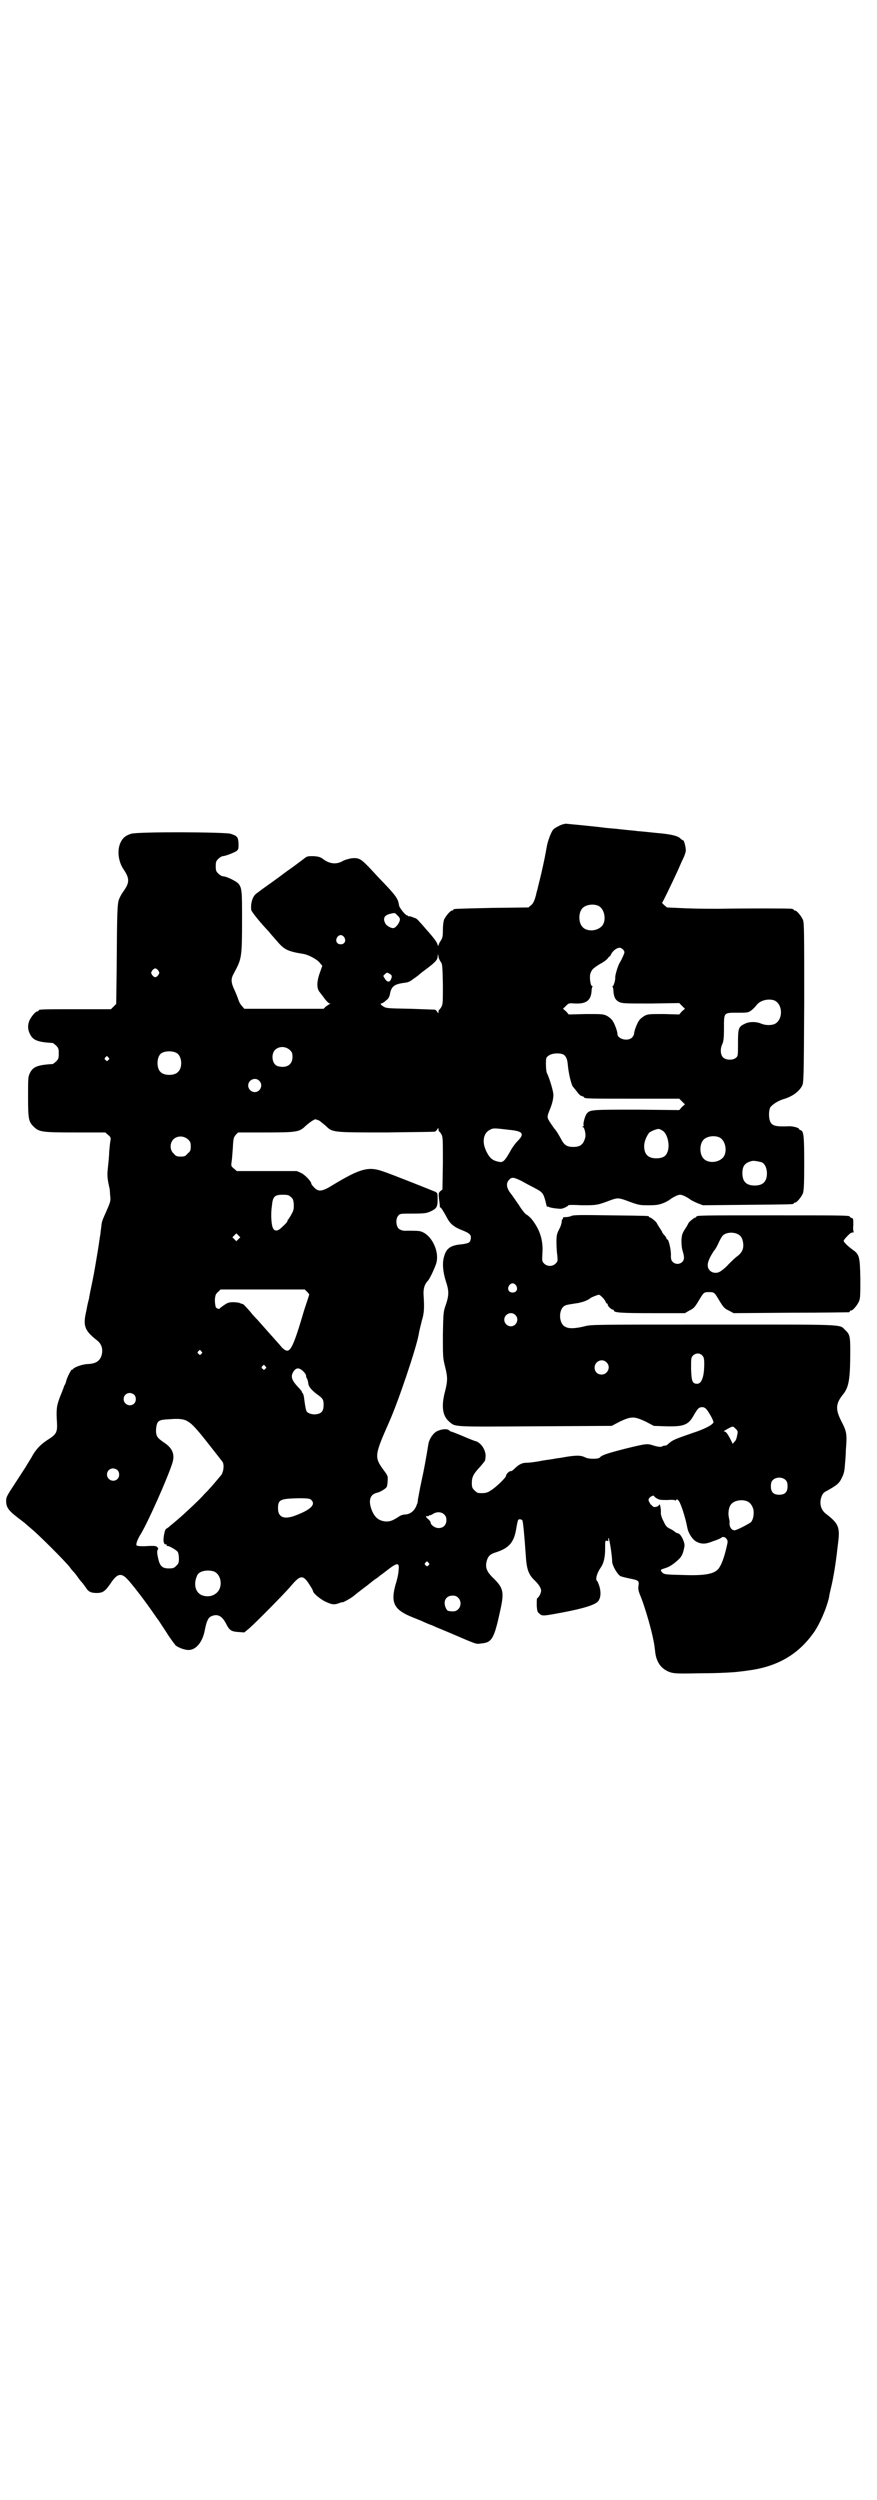 <?xml version="1.0" standalone="no"?>
<!DOCTYPE svg PUBLIC "-//W3C//DTD SVG 20010904//EN"
 "http://www.w3.org/TR/2001/REC-SVG-20010904/DTD/svg10.dtd">
<svg version="1.0" xmlns="http://www.w3.org/2000/svg"
 width="1000pt" height="2850pt" viewBox="0 0 1000 2850"
 preserveAspectRatio="xMidYMid meet">
<g transform="translate(0,2850) scale(0.5,-0.5)"
fill="#000000" stroke="none">
<path d="M1285 3821 c-8 -2 -20 -9 -23 -12 -5 -5 -13 -27 -15 -39 -1 -5 -4
-23 -8 -41 -7 -32 -9 -38 -13 -55 -1 -5 -3 -10 -3 -12 -4 -16 -7 -22 -12 -26
l-6 -5 -83 -1 c-87 -2 -88 -2 -88 -4 0 -1 -1 -2 -3 -2 -4 0 -14 -12 -18 -20
-2 -5 -3 -15 -3 -25 0 -14 -1 -18 -5 -24 -3 -4 -5 -9 -5 -11 0 -1 -1 -1 -2 2
-1 5 -8 15 -26 35 -5 6 -12 14 -16 18 -3 4 -8 8 -10 8 -1 0 -5 2 -8 3 -3 1 -6
1 -7 1 0 -1 -1 0 -1 1 0 1 -1 2 -1 1 -3 -2 -19 18 -19 23 0 1 -1 5 -2 9 -3 9
-11 19 -32 41 -6 6 -20 21 -31 33 -22 23 -26 26 -44 24 -5 -1 -14 -3 -19 -6
-14 -8 -28 -7 -42 2 -9 7 -12 8 -25 9 -13 0 -15 0 -22 -6 -11 -8 -18 -14 -41
-30 -17 -13 -38 -28 -55 -40 -4 -3 -9 -7 -12 -9 -9 -6 -14 -23 -12 -38 1 -4
19 -27 40 -49 3 -4 11 -13 18 -21 17 -20 24 -24 61 -30 12 -2 32 -13 37 -20
l6 -7 -6 -17 c-7 -20 -7 -35 0 -43 2 -3 8 -10 12 -16 4 -5 9 -10 11 -10 3 0 3
0 0 -1 -2 -1 -6 -4 -9 -6 l-5 -5 -91 0 -90 0 -5 6 c-3 3 -6 8 -7 11 -1 3 -5
14 -9 23 -10 21 -10 28 -2 42 17 32 18 34 18 122 0 62 0 71 -8 81 -5 6 -28 17
-35 17 -3 0 -8 3 -11 6 -5 5 -6 7 -6 17 0 10 1 12 6 17 3 3 8 6 10 6 6 0 26 8
32 12 4 4 4 5 4 17 -1 15 -3 17 -18 22 -13 4 -212 5 -227 0 -13 -4 -20 -10
-25 -22 -7 -17 -4 -41 7 -58 15 -22 15 -31 0 -52 -3 -4 -7 -11 -9 -16 -5 -11
-5 -33 -6 -166 l-1 -74 -6 -6 -6 -6 -77 0 c-77 0 -88 0 -88 -3 0 -1 -1 -2 -3
-2 -4 0 -14 -12 -18 -21 -4 -10 -4 -20 1 -30 7 -15 18 -19 52 -21 1 0 5 -3 8
-6 5 -5 6 -7 6 -18 0 -11 -1 -13 -6 -18 -3 -3 -7 -6 -8 -6 -34 -2 -45 -6 -52
-21 -4 -8 -4 -12 -4 -53 0 -50 1 -57 12 -68 13 -13 18 -14 96 -14 l68 0 7 -6
c5 -4 6 -6 5 -12 -1 -4 -2 -15 -3 -26 0 -10 -2 -27 -3 -37 -2 -17 -1 -25 3
-43 1 -3 2 -11 2 -18 2 -14 1 -16 -9 -39 -9 -20 -10 -22 -11 -34 -1 -7 -2 -14
-2 -17 -1 -3 -3 -20 -6 -38 -3 -18 -8 -49 -12 -68 -4 -19 -8 -38 -8 -41 -1 -3
-4 -15 -6 -27 -8 -34 -5 -45 23 -67 12 -9 15 -20 12 -34 -4 -14 -13 -20 -31
-21 -12 0 -31 -7 -34 -11 -2 -2 -3 -3 -3 -2 0 4 -12 -19 -13 -26 -1 -3 -2 -7
-3 -8 -1 -1 -2 -4 -3 -7 -1 -3 -5 -13 -9 -23 -7 -19 -8 -27 -6 -58 1 -20 -2
-25 -17 -35 -19 -12 -28 -21 -38 -37 -4 -8 -9 -15 -10 -17 -1 -2 -4 -6 -6 -10
-2 -3 -13 -20 -24 -37 -19 -29 -21 -32 -21 -41 0 -16 6 -23 34 -44 4 -3 8 -6
9 -7 1 -1 8 -7 15 -13 16 -13 76 -73 87 -87 4 -6 9 -11 10 -12 1 -1 4 -5 7 -9
3 -4 7 -10 10 -13 3 -3 7 -9 10 -13 5 -9 12 -12 24 -12 15 0 20 4 33 23 14 21
23 23 36 10 11 -11 41 -50 63 -82 3 -4 6 -9 7 -10 2 -2 10 -15 20 -30 10 -16
20 -29 22 -31 7 -5 20 -10 29 -10 17 0 32 18 37 45 4 21 8 29 15 32 14 6 24 1
33 -16 8 -16 12 -19 29 -20 l13 -1 11 9 c19 17 76 75 93 94 24 29 30 30 46 4
4 -6 7 -12 7 -13 0 -5 20 -21 31 -25 13 -6 18 -6 29 -2 4 2 8 2 8 2 0 -1 18 9
20 11 1 0 10 8 22 17 12 9 21 16 22 17 1 1 5 4 9 7 5 3 10 7 12 9 2 1 11 8 20
15 20 15 24 14 22 -3 0 -6 -3 -21 -7 -33 -11 -40 -4 -56 33 -72 10 -4 22 -9
27 -11 4 -2 15 -7 24 -10 8 -4 26 -11 40 -17 63 -27 59 -26 72 -24 24 2 29 11
43 76 9 41 7 50 -15 72 -16 15 -20 25 -16 40 3 11 8 16 22 20 30 10 41 23 46
58 3 15 3 17 7 17 3 0 5 -1 6 -2 2 -3 5 -36 8 -80 2 -32 6 -44 21 -58 9 -9 14
-17 14 -23 0 -5 -5 -15 -9 -17 -1 -1 -1 -8 -1 -17 1 -13 2 -15 6 -18 7 -6 7
-6 55 3 47 9 72 17 79 25 6 8 7 20 3 34 -2 6 -4 11 -5 12 -5 3 -1 18 8 31 7
10 10 24 10 43 0 18 0 19 4 18 4 -1 4 -1 3 3 0 3 0 4 1 3 2 -2 8 -41 8 -53 0
-9 11 -28 18 -33 3 -2 13 -4 22 -6 20 -4 22 -5 20 -17 -1 -7 0 -11 3 -19 12
-28 31 -94 34 -122 2 -18 3 -22 7 -31 6 -13 17 -21 29 -25 10 -3 21 -3 74 -2
34 0 69 2 77 3 8 1 19 2 24 3 66 8 114 35 149 83 15 19 33 61 38 86 0 3 3 15
6 28 6 28 10 56 14 92 5 38 2 46 -28 69 -10 8 -14 20 -11 34 3 10 5 14 14 18
23 13 28 17 34 30 5 10 6 16 7 31 1 10 2 25 2 32 3 37 2 42 -11 67 -13 26 -12
39 4 59 14 17 17 35 17 101 0 32 -1 37 -12 47 -13 13 3 12 -301 12 -274 0
-278 0 -293 -4 -20 -5 -36 -6 -44 -1 -15 7 -16 40 -1 48 3 2 11 3 17 4 6 1 12
2 13 2 1 0 4 1 8 2 6 1 17 6 20 9 2 2 17 8 20 8 4 -1 14 -12 15 -16 1 -2 2 -4
3 -4 1 0 2 -1 2 -3 0 -3 8 -11 12 -11 1 0 2 -1 2 -2 0 -5 18 -6 89 -6 l73 0
10 6 c9 4 12 7 20 20 13 22 13 22 25 22 12 0 12 0 25 -22 8 -13 11 -16 20 -20
l11 -6 130 1 c71 0 131 1 133 1 1 0 2 1 2 2 0 1 1 2 3 2 4 0 14 12 18 21 3 7
3 15 3 52 -1 50 -2 55 -18 66 -11 8 -20 17 -20 20 0 2 8 11 15 17 1 1 4 2 6 2
2 0 3 1 2 1 -1 1 -2 7 -1 16 0 14 0 15 -4 16 -2 1 -4 2 -4 3 0 3 -17 3 -175 3
-161 0 -175 0 -175 -3 0 -1 -1 -2 -2 -2 -3 0 -16 -11 -16 -13 0 0 -3 -6 -7
-12 -7 -11 -8 -13 -9 -27 0 -11 1 -19 3 -25 4 -13 4 -20 -2 -25 -6 -5 -15 -5
-21 1 -3 3 -4 6 -4 14 1 11 -5 37 -8 37 -1 0 -2 1 -2 2 0 1 -2 5 -5 8 -3 3 -5
6 -5 7 0 1 -3 5 -6 10 -3 5 -6 9 -6 10 0 2 -13 13 -15 13 -2 0 -3 1 -3 2 0 2
-2 2 -87 3 -65 1 -84 1 -89 -1 -4 -2 -10 -3 -14 -3 -6 0 -7 -1 -6 -3 0 -1 0
-2 -1 -2 -1 1 -2 -1 -2 -5 0 -3 -2 -11 -6 -18 -5 -10 -6 -13 -6 -30 0 -10 1
-24 2 -30 1 -12 1 -13 -4 -18 -7 -7 -19 -7 -26 0 -5 5 -5 6 -4 24 2 30 -6 54
-25 78 -4 4 -9 9 -12 10 -3 2 -11 12 -17 22 -7 10 -14 20 -16 23 -12 14 -14
26 -6 34 6 7 11 6 29 -3 7 -4 20 -11 28 -15 19 -10 21 -12 26 -31 2 -9 4 -15
4 -13 0 1 1 2 4 0 4 -2 19 -4 27 -4 5 0 17 6 17 8 0 1 14 1 31 0 33 0 35 0 64
11 16 6 19 6 34 1 32 -12 33 -12 54 -12 18 0 23 1 34 5 7 3 14 7 16 9 7 5 17
10 22 10 5 0 15 -5 22 -10 2 -2 10 -6 17 -9 l13 -5 101 1 c104 1 106 1 106 3
0 1 1 2 3 2 4 0 14 12 18 21 2 6 3 17 3 67 0 63 -1 75 -8 77 -2 1 -4 2 -4 3 0
3 -16 7 -25 6 -28 -1 -37 1 -41 12 -3 8 -3 22 0 30 3 6 17 16 31 20 20 6 35
17 42 30 4 7 4 18 5 189 0 163 0 183 -3 190 -4 9 -14 21 -18 21 -2 0 -3 1 -3
2 0 0 -2 2 -5 2 -6 1 -109 1 -167 0 -15 0 -47 0 -72 1 l-45 2 -7 6 c-3 3 -5 5
-4 5 1 0 19 37 37 76 5 12 11 25 13 29 2 5 4 11 4 14 0 8 -4 23 -6 23 -1 0 -4
2 -6 4 -6 6 -20 10 -56 13 -19 2 -38 4 -42 4 -4 1 -20 2 -37 4 -16 2 -34 3
-40 4 -23 3 -86 9 -87 9 -1 0 -3 -1 -5 -1z m79 -186 c16 -7 20 -37 7 -48 -12
-11 -34 -11 -43 0 -9 10 -9 32 0 42 7 8 24 11 36 6z m-452 -31 c0 -7 -8 -18
-14 -20 -6 -1 -16 5 -19 10 -7 13 -2 20 13 23 8 2 9 2 14 -4 4 -3 6 -7 6 -9z
m-127 -41 c5 -8 1 -16 -8 -16 -9 0 -13 8 -8 16 2 3 5 5 8 5 3 0 6 -2 8 -5z
m635 -27 c2 -2 4 -5 4 -7 0 -3 -6 -16 -10 -23 -4 -5 -11 -28 -11 -34 1 -6 -4
-20 -5 -20 -1 0 -2 -1 -1 -2 1 -1 2 -6 2 -11 1 -13 5 -20 14 -24 7 -3 15 -3
72 -3 l64 1 6 -6 7 -7 -7 -6 -6 -7 -35 1 c-33 0 -36 0 -44 -4 -5 -3 -10 -7
-12 -10 -5 -6 -12 -25 -12 -31 0 -2 -2 -6 -5 -9 -10 -9 -33 -3 -33 9 0 6 -7
25 -12 31 -2 3 -7 7 -12 10 -9 4 -11 4 -48 4 l-39 -1 -6 7 -7 6 7 7 c6 6 7 6
21 5 25 -1 35 7 37 27 0 5 1 10 2 11 1 1 0 2 -1 2 -3 0 -6 18 -4 27 3 10 6 13
22 23 8 4 16 10 18 13 2 3 4 5 4 4 0 -1 2 2 4 6 4 8 14 15 20 14 2 0 4 -2 6
-3z m-415 -29 c4 -5 4 -10 5 -51 0 -40 0 -45 -3 -51 -2 -4 -5 -7 -5 -7 -1 0
-2 -2 -2 -4 0 -5 0 -5 -3 -1 -1 2 -3 4 -5 5 -2 0 -27 1 -57 2 -54 1 -54 1 -62
6 -5 4 -6 5 -4 6 2 0 5 2 8 4 2 2 6 5 7 6 2 2 4 6 5 10 3 19 10 24 32 27 10 1
14 3 23 10 6 4 11 8 12 9 1 1 7 6 14 11 23 17 28 23 28 30 l1 6 1 -6 c0 -3 3
-9 5 -12z m-644 -20 c3 -5 3 -5 0 -10 -2 -3 -5 -5 -7 -5 -2 0 -5 2 -7 5 -3 5
-3 5 0 10 2 3 5 5 7 5 2 0 5 -2 7 -5z m532 -16 c-3 -11 -9 -12 -15 -3 l-4 7 4
4 c4 4 5 4 10 1 5 -3 6 -4 5 -9z m873 -52 c20 -9 20 -45 0 -54 -8 -3 -20 -3
-30 1 -11 5 -27 5 -37 0 -15 -7 -16 -10 -16 -45 0 -28 0 -29 -5 -33 -7 -6 -23
-5 -29 1 -6 6 -7 19 -2 30 3 6 4 14 4 36 0 37 -1 36 31 36 22 0 24 0 31 5 4 3
10 9 12 12 8 11 27 16 41 11z m-1105 -113 c5 -5 6 -7 6 -16 0 -18 -14 -26 -33
-21 -13 3 -17 26 -7 37 9 9 24 9 34 0z m-258 -7 c12 -7 14 -33 3 -43 -8 -9
-32 -9 -40 0 -9 8 -9 32 0 41 7 7 27 8 37 2z m883 -4 c5 -4 8 -10 9 -24 2 -21
8 -43 11 -48 1 -1 5 -6 9 -11 4 -6 9 -11 12 -11 3 -1 5 -2 5 -3 0 -3 14 -3
114 -3 l103 0 6 -6 7 -7 -7 -6 -6 -7 -96 1 c-100 0 -107 0 -114 -8 -5 -5 -10
-25 -8 -28 1 -1 0 -2 -1 -2 -3 0 -3 0 0 -2 3 -2 6 -15 5 -22 -4 -17 -11 -23
-28 -23 -15 0 -21 5 -28 19 -4 7 -10 18 -15 23 -4 6 -10 14 -12 18 -5 8 -4 11
3 28 4 10 7 21 7 31 0 8 -9 38 -15 50 -1 2 -2 11 -2 19 0 14 0 16 6 20 7 6 27
7 35 2z m-1039 -6 c3 -3 3 -3 0 -6 -3 -3 -3 -3 -6 0 -3 2 -3 3 -1 6 4 4 4 4 7
0z m344 -53 c10 -9 3 -26 -10 -26 -8 0 -15 7 -15 15 0 13 16 20 25 11z m137
-91 c3 -2 10 -8 15 -12 15 -15 15 -15 138 -15 60 1 109 1 111 2 2 1 4 3 5 5 3
4 3 4 3 0 0 -3 1 -5 2 -5 0 0 3 -3 5 -7 3 -6 3 -12 3 -65 l-1 -60 -5 -4 c-4
-4 -4 -5 -3 -16 1 -7 2 -15 2 -17 0 -3 0 -4 1 -4 1 1 7 -8 14 -21 8 -16 16
-23 36 -31 18 -7 22 -11 19 -22 -1 -6 -5 -8 -20 -10 -25 -2 -35 -9 -40 -27 -5
-15 -3 -36 4 -58 7 -21 7 -31 0 -52 -6 -17 -6 -18 -7 -69 0 -51 0 -53 5 -73 6
-24 6 -32 0 -56 -9 -34 -6 -56 9 -69 15 -13 6 -12 197 -11 l174 1 19 10 c26
12 32 12 58 0 l19 -10 28 -1 c40 -1 51 3 63 25 4 7 8 13 10 15 5 5 13 5 18 0
6 -6 18 -28 17 -31 -2 -6 -22 -16 -47 -24 -43 -15 -46 -16 -57 -26 -2 -2 -4
-3 -7 -3 -2 0 -4 -1 -5 -1 -2 -3 -10 -2 -20 1 -15 5 -16 5 -65 -7 -43 -11 -54
-15 -58 -20 -3 -4 -26 -4 -33 0 -10 5 -19 5 -40 2 -11 -2 -23 -4 -26 -4 -3 -1
-17 -3 -31 -5 -14 -3 -30 -5 -36 -5 -12 0 -19 -4 -29 -14 -3 -3 -7 -6 -8 -5
-4 0 -11 -7 -11 -11 0 -4 -25 -28 -36 -34 -7 -5 -14 -6 -27 -5 -2 0 -6 3 -9 6
-5 5 -6 7 -6 17 0 14 4 21 20 38 5 6 10 12 10 13 0 0 1 3 1 6 2 10 -3 23 -11
31 -4 4 -9 7 -11 7 -1 0 -14 5 -28 11 -14 6 -27 11 -28 11 -1 0 -3 1 -5 3 -4
4 -18 3 -29 -3 -8 -5 -16 -17 -18 -28 -5 -31 -10 -59 -16 -86 -4 -18 -7 -37
-8 -41 0 -4 -1 -8 -1 -8 0 -1 -1 -2 -1 -2 -4 -14 -14 -23 -26 -24 -6 0 -12 -2
-17 -6 -13 -8 -18 -10 -27 -10 -17 1 -27 9 -34 28 -7 20 -3 33 11 37 9 2 21 9
24 14 1 2 2 9 2 14 1 10 0 12 -9 24 -22 30 -21 34 13 111 20 45 61 166 67 199
1 8 5 22 7 31 5 16 6 27 4 58 -1 14 2 25 10 33 5 6 16 30 19 40 8 29 -13 68
-38 73 -5 1 -23 1 -29 1 -7 -1 -15 1 -19 5 -6 6 -7 22 -1 29 4 5 5 5 32 5 30
0 34 1 44 6 12 6 14 10 14 26 0 15 0 15 -6 18 -7 3 -102 41 -118 46 -33 12
-52 7 -112 -29 -27 -17 -35 -18 -45 -8 -4 4 -7 8 -7 9 0 5 -13 19 -22 24 l-11
5 -69 0 -68 0 -7 6 c-6 5 -6 6 -5 14 1 5 2 20 3 33 1 22 2 24 7 30 l5 5 62 0
c72 0 78 1 92 15 9 8 18 14 22 15 2 0 6 -2 9 -3z m433 -21 c32 -3 36 -9 19
-26 -5 -5 -13 -16 -17 -24 -12 -21 -16 -25 -25 -23 -15 3 -21 8 -29 24 -6 13
-7 22 -5 32 3 10 7 14 15 18 6 3 9 3 42 -1z m350 -2 c12 -7 18 -37 10 -51 -3
-8 -12 -12 -24 -12 -19 0 -28 9 -28 28 0 9 4 20 11 30 3 3 16 9 22 9 2 0 6 -2
9 -4z m-1082 -20 c5 -5 6 -7 6 -16 0 -9 -1 -11 -7 -16 -5 -6 -7 -7 -16 -7 -9
0 -11 1 -16 7 -9 8 -9 23 -1 32 9 9 24 9 34 0z m1211 5 c16 -7 20 -37 7 -48
-12 -11 -34 -11 -43 0 -9 10 -9 32 0 42 7 8 24 11 36 6z m97 -57 c7 -3 12 -13
12 -25 0 -19 -9 -28 -28 -28 -19 0 -28 9 -28 28 0 17 6 24 22 28 5 1 14 -1 22
-3z m-1074 -79 c5 -4 6 -6 7 -17 0 -10 0 -13 -5 -22 -3 -6 -7 -11 -7 -12 -1 0
-2 -1 -2 -2 0 -3 -3 -7 -13 -16 -9 -9 -16 -10 -20 -3 -4 6 -6 31 -3 51 2 22 6
26 25 26 11 0 14 -1 18 -5z m1015 -83 c9 -3 14 -8 16 -18 3 -14 0 -24 -11 -33
-6 -4 -15 -13 -22 -20 -6 -7 -14 -13 -17 -15 -8 -6 -19 -5 -25 1 -9 9 -6 22 9
45 4 4 9 14 12 21 7 14 9 16 17 19 8 2 13 2 21 0z m-1134 -13 l-5 -5 -4 4 -5
5 4 4 5 5 4 -4 5 -5 -4 -4z m633 -106 c5 -8 1 -16 -8 -16 -9 0 -13 8 -8 16 2
3 5 5 8 5 3 0 6 -2 8 -5z m-476 -15 c3 -3 5 -6 4 -6 0 -1 -5 -16 -11 -34 -25
-85 -32 -99 -44 -92 -3 2 -7 5 -9 8 -4 5 -7 8 -31 35 -6 7 -16 18 -23 26 -7 7
-14 15 -16 18 -2 2 -6 7 -10 11 -3 3 -6 7 -8 7 -1 0 -4 1 -6 2 -2 1 -9 2 -15
2 -9 0 -13 -1 -20 -6 -5 -3 -9 -7 -10 -7 -1 -4 -8 -2 -10 2 -1 3 -2 10 -2 17
1 10 2 13 7 17 l6 6 96 0 96 0 6 -6z m474 -52 c10 -9 3 -26 -10 -26 -8 0 -15
7 -15 15 0 13 16 20 25 11z m-716 -83 c3 -3 3 -3 0 -6 -3 -3 -3 -3 -6 0 -3 2
-3 3 -1 6 4 4 4 4 7 0z m1142 -9 c4 -4 5 -7 5 -20 0 -29 -6 -45 -16 -45 -11 0
-13 5 -14 34 0 24 0 25 4 30 6 6 15 7 21 1z m-218 -16 c11 -10 3 -28 -11 -28
-9 0 -16 6 -16 16 0 14 17 22 27 12z m-778 -9 c3 -3 3 -3 0 -6 -3 -3 -3 -3 -6
0 -3 2 -3 3 -1 6 4 4 4 4 7 0z m86 -11 c4 -4 7 -8 7 -11 0 -2 1 -5 2 -6 1 -1
2 -6 3 -10 0 -8 7 -16 20 -26 13 -9 15 -12 15 -24 0 -13 -4 -19 -14 -21 -8 -2
-19 0 -24 5 -2 2 -4 11 -7 35 -1 4 -2 7 -3 8 -2 1 -2 2 -1 2 0 0 -2 4 -7 9
-18 19 -20 27 -12 39 6 8 12 8 21 0z m-385 -54 c5 -5 5 -15 0 -20 -9 -9 -24
-2 -24 10 0 8 6 14 14 14 3 0 8 -2 10 -4z m124 -62 c7 -4 18 -15 43 -47 18
-23 34 -43 35 -45 4 -8 1 -25 -5 -31 -1 -1 -6 -7 -11 -13 -5 -6 -12 -14 -15
-17 -3 -4 -10 -10 -14 -15 -12 -13 -42 -41 -56 -53 -6 -5 -14 -12 -18 -15 -3
-3 -7 -6 -9 -7 -2 -1 -4 -4 -5 -10 -1 -4 -2 -10 -2 -13 -1 -7 2 -15 5 -13 1 1
2 0 2 -2 0 -2 1 -3 1 -2 2 2 20 -8 24 -13 2 -3 3 -9 3 -16 0 -9 -1 -11 -6 -16
-5 -5 -7 -6 -17 -6 -16 0 -21 6 -25 26 -2 9 -2 15 0 17 1 1 1 3 -1 5 -2 3 -5
4 -23 3 -12 -1 -22 0 -24 1 -3 2 1 14 10 28 16 27 58 121 70 157 8 22 2 37
-18 50 -16 11 -19 15 -18 32 2 17 5 20 28 21 25 2 36 1 46 -6z m1248 -16 c5
-5 5 -6 3 -15 -1 -6 -3 -12 -6 -14 l-4 -5 -7 14 c-5 9 -8 13 -11 14 -4 0 -3 1
6 6 13 7 12 7 19 0z m-1410 -94 c5 -5 5 -15 0 -20 -9 -9 -24 -2 -24 10 0 8 6
14 14 14 3 0 8 -2 10 -4z m1524 -23 c3 -3 4 -7 4 -14 0 -13 -6 -19 -19 -19
-13 0 -19 6 -19 19 0 7 1 11 4 14 7 8 23 8 30 0z m-300 -37 c0 0 3 -3 7 -5 5
-3 10 -3 24 -3 10 1 17 0 17 -1 0 -1 1 -1 2 1 1 2 2 2 5 -1 5 -4 16 -39 20
-60 2 -14 12 -29 21 -34 12 -6 21 -6 38 1 10 3 18 7 19 8 3 3 9 2 12 -3 3 -4
3 -6 0 -18 -4 -18 -10 -37 -16 -46 -8 -15 -30 -20 -83 -18 -41 1 -44 1 -49 7
-3 5 -3 5 6 8 11 3 20 9 31 19 9 8 12 15 15 32 1 9 -9 29 -15 29 -1 0 -3 1 -5
2 -1 1 -6 5 -12 8 -9 4 -11 7 -16 18 -4 7 -6 15 -6 18 1 8 -2 24 -4 19 -1 -2
-3 -4 -5 -4 -2 -1 -4 -1 -6 -1 -1 -1 -5 3 -9 7 -5 9 -5 9 -2 14 4 4 11 7 11 3z
m-782 -8 c11 -11 -3 -23 -38 -36 -25 -9 -38 -3 -38 17 0 20 5 22 47 23 23 0
26 -1 29 -4z m994 -3 c7 -3 11 -9 14 -18 2 -10 0 -23 -5 -29 -4 -4 -31 -18
-37 -19 -8 -1 -14 9 -12 20 0 0 -1 5 -2 10 -2 10 0 24 6 30 7 8 24 11 36 6z
m-691 -30 c4 -4 5 -7 5 -13 0 -11 -7 -18 -18 -18 -8 0 -18 7 -18 13 0 1 -2 4
-5 7 -6 4 -7 9 -2 7 2 0 3 0 3 1 0 1 1 2 2 1 1 0 4 1 7 3 9 6 20 5 26 -1z
m-36 -110 c3 -3 3 -3 0 -6 -3 -3 -3 -3 -6 0 -3 2 -3 3 -1 6 4 4 4 4 7 0z
m-489 -20 c12 -5 18 -21 14 -36 -5 -17 -24 -25 -42 -18 -13 6 -18 21 -13 38 3
9 4 11 11 15 9 4 21 4 30 1z m557 -60 c7 -7 7 -19 0 -26 -5 -5 -10 -6 -22 -4
-4 0 -9 10 -9 18 0 10 7 17 18 17 6 0 9 -1 13 -5z"/>
</g>
</svg>
